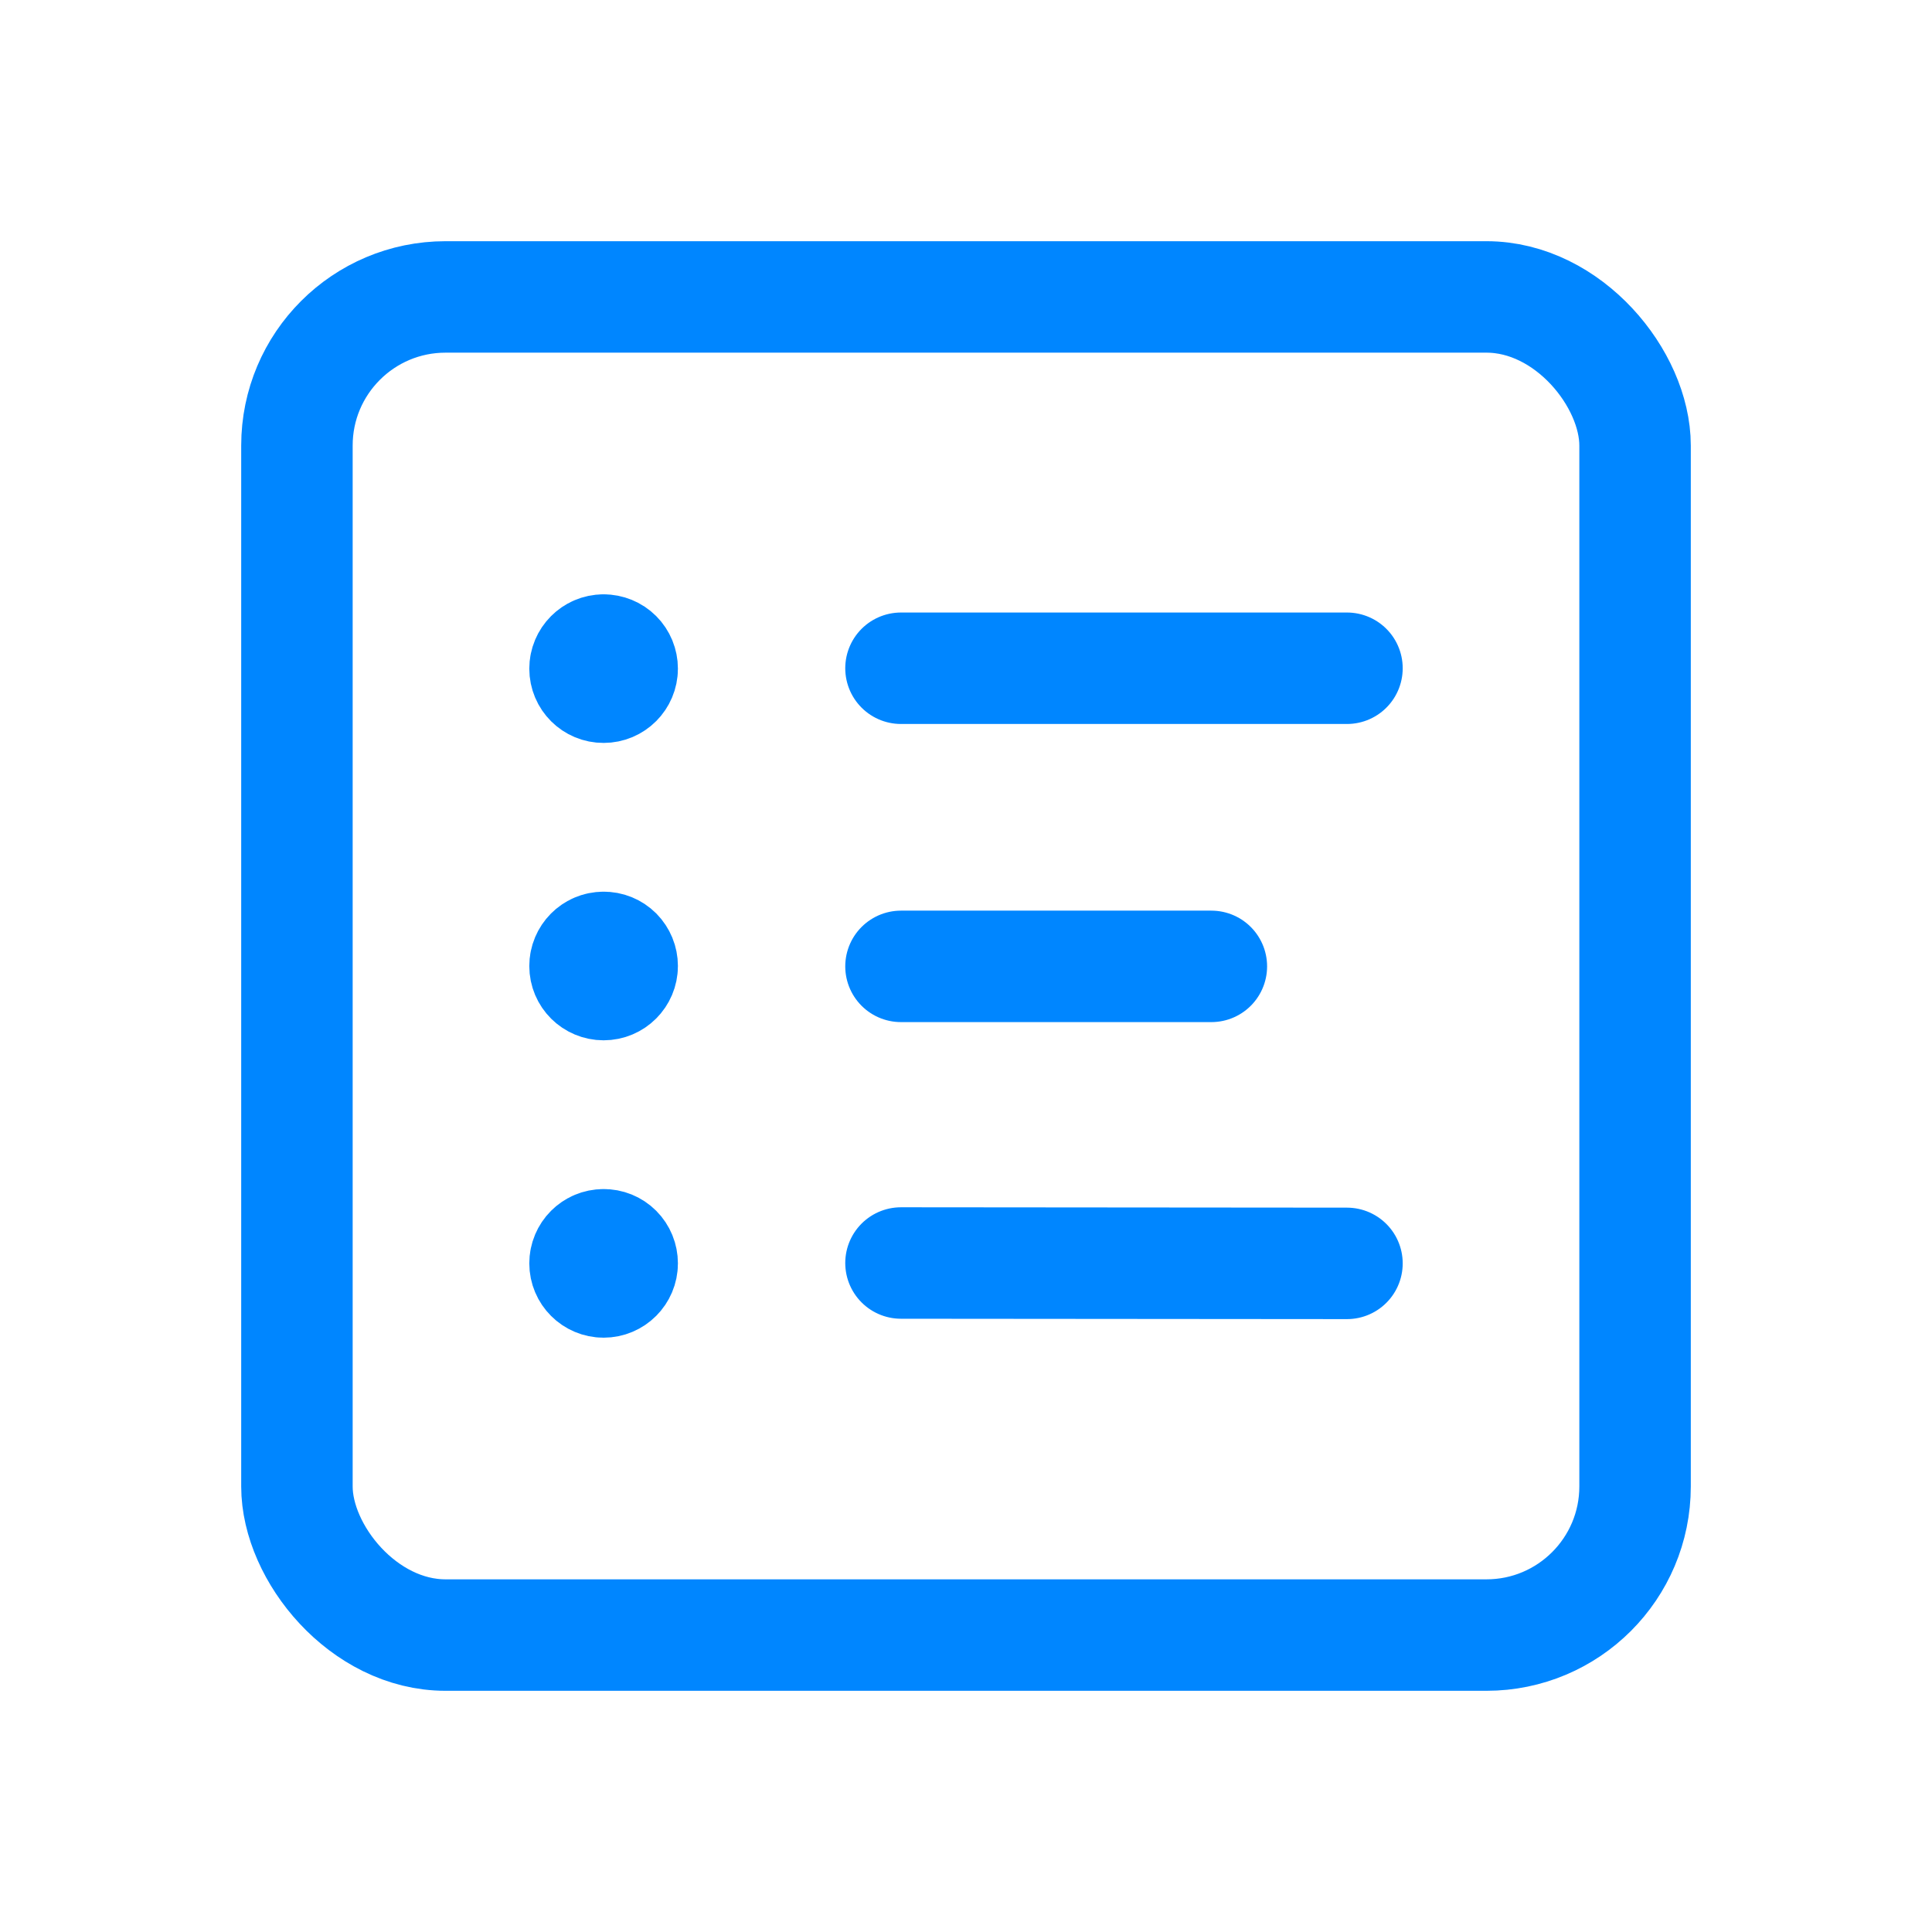 <svg width="26" height="26" viewBox="0 0 26 26" fill="none" xmlns="http://www.w3.org/2000/svg">
<path d="M12.125 13.005H16.302" stroke="#0086ff" stroke-width="1.5" stroke-linecap="round" stroke-linejoin="round"/>
<path d="M12.125 16.997L18.127 17.002" stroke="#0086ff" stroke-width="1.5" stroke-linecap="round" stroke-linejoin="round"/>
<rect x="3.996" y="3.996" width="18.008" height="18.008" rx="2" stroke="#0086ff" stroke-width="1.5" stroke-linecap="round" stroke-linejoin="round"/>
<path d="M12.125 8.993H18.127" stroke="#0086ff" stroke-width="1.5" stroke-linecap="round" stroke-linejoin="round"/>
<path d="M8.122 8.748C7.984 8.749 7.873 8.861 7.873 8.999C7.873 9.137 7.985 9.249 8.123 9.248C8.261 9.248 8.373 9.136 8.373 8.998C8.373 8.932 8.347 8.868 8.3 8.821C8.253 8.774 8.189 8.748 8.122 8.748" stroke="#0086ff" stroke-width="1.5" stroke-linecap="round" stroke-linejoin="round"/>
<path d="M8.122 12.75C7.984 12.75 7.873 12.863 7.873 13.001C7.873 13.139 7.985 13.25 8.123 13.25C8.261 13.25 8.373 13.138 8.373 13C8.373 12.933 8.347 12.87 8.3 12.822C8.253 12.775 8.189 12.749 8.122 12.75" stroke="#0086ff" stroke-width="1.5" stroke-linecap="round" stroke-linejoin="round"/>
<path d="M8.122 16.752C7.984 16.752 7.873 16.864 7.873 17.002C7.873 17.14 7.985 17.252 8.123 17.252C8.261 17.252 8.373 17.14 8.373 17.002C8.373 16.935 8.347 16.871 8.3 16.824C8.253 16.777 8.189 16.751 8.122 16.752" stroke="#0086ff" stroke-width="1.5" stroke-linecap="round" stroke-linejoin="round"/>
</svg>
